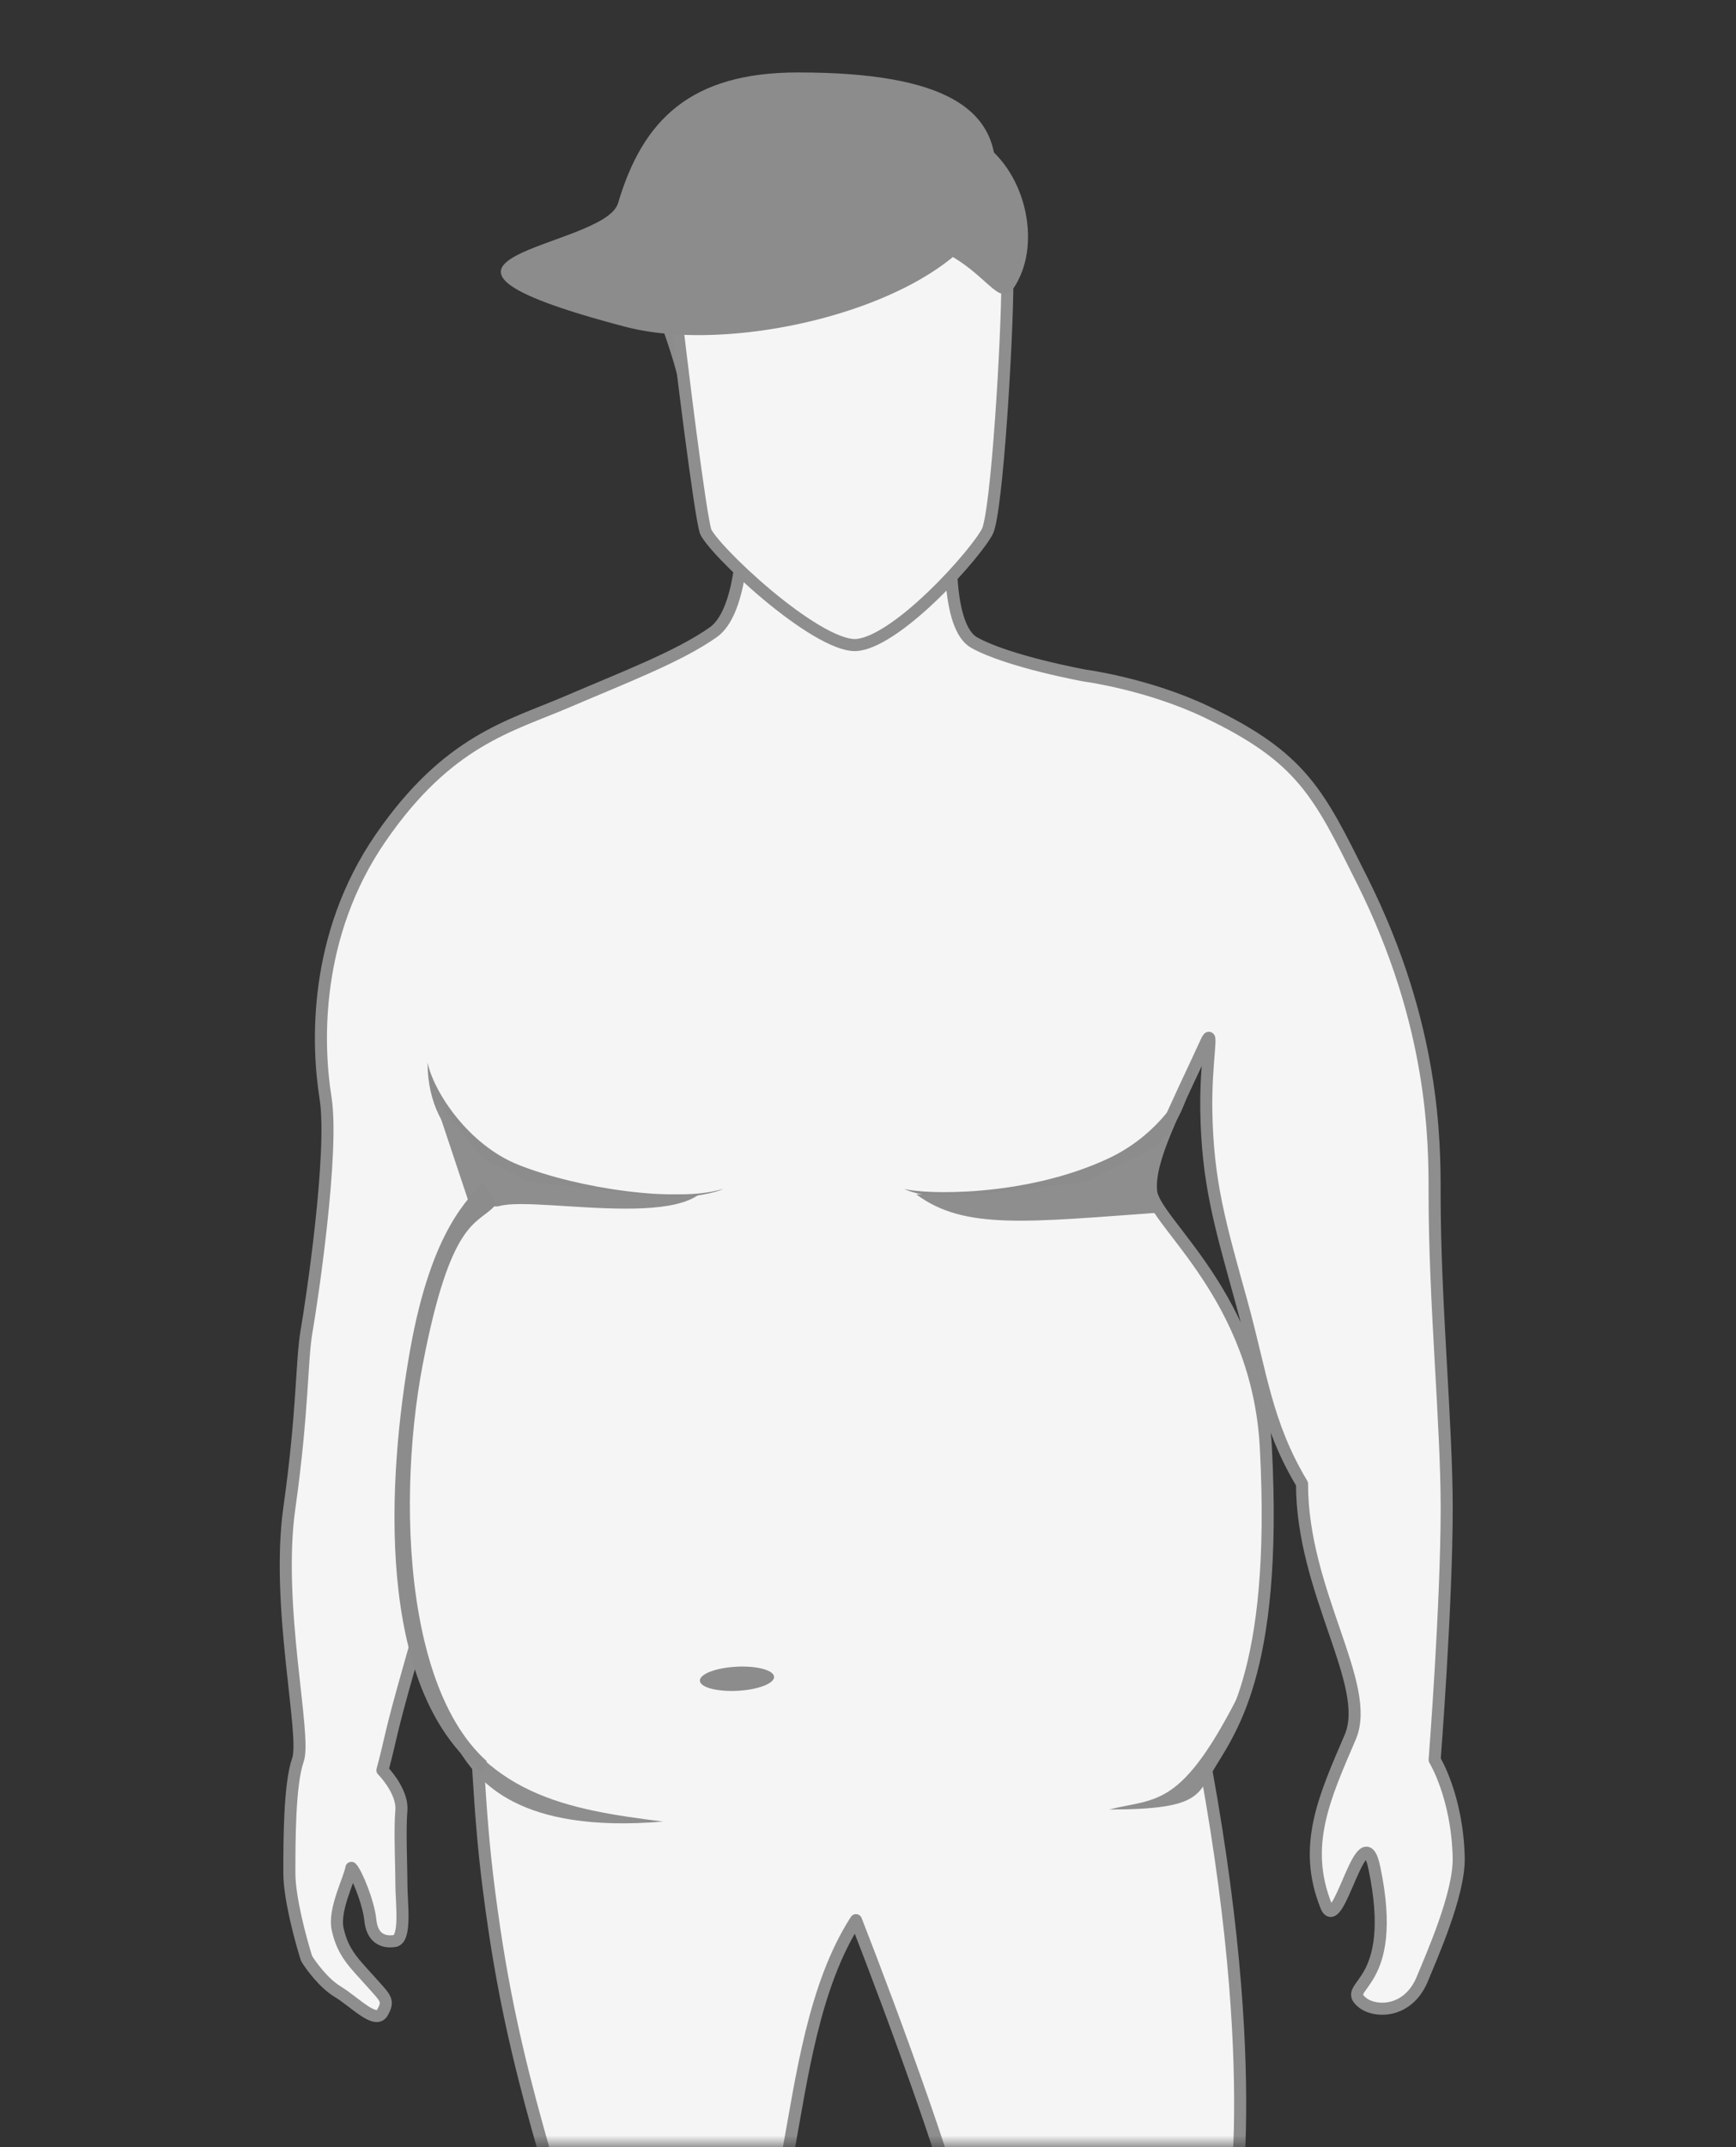 <svg width="72" height="89" viewBox="0 0 72 89" fill="none" xmlns="http://www.w3.org/2000/svg">
<rect x="0" y="0" width="72" height="89" fill="#333333" stroke="none"/>
<mask id="mask0_1886_7707" style="mask-type:alpha" maskUnits="userSpaceOnUse" x="0" y="0" width="72" height="89">
<rect width="72" height="89" rx="20" fill="#414141"/>
</mask>
<g mask="url(#mask0_1886_7707)">
<path d="M35.501 79.589C37.001 83.418 39.944 91.385 40.001 93.003C40.089 95.503 50.961 97.003 50.961 96.503V93.003C50.961 93.003 52.501 87.003 50.031 73.376C50.929 71.817 53.001 69.503 52.501 60.003C52.17 53.729 47.887 50.693 47.744 49.393C47.601 48.093 48.744 45.998 50.031 43.18C50.341 42.503 50.001 44.003 50.031 46.003C50.077 49.003 50.596 50.734 51.501 54.003C52.311 56.934 52.501 59.003 54.001 61.503C54.001 66.003 56.93 69.836 56 72.003C54.928 74.503 54.001 76.503 55.001 79.003C55.514 80.285 56.501 75.038 57.001 77.422C58.054 82.442 55.563 82.246 56.501 83.003C57.001 83.418 58.399 83.485 59.001 82.003C59.355 81.129 60.532 78.52 60.499 77.003C60.444 74.472 59.501 72.943 59.501 72.943C59.501 72.943 60.001 66.534 60.001 62.503C60.001 59.003 59.5 54.003 59.5 49.503C59.501 47.304 59.5 42.503 56.501 36.503C54.705 32.911 54.031 31.405 50.031 29.503C47.601 28.347 45 28.003 45 28.003C45 28.003 41.837 27.432 40.408 26.638C39.264 26.002 39.359 22.616 39.55 21.003H30.802C30.873 22.4 30.73 25.395 29.586 26.204C28.157 27.215 25.869 28.082 23.51 29.094C21.151 30.105 18.577 30.683 15.789 34.728C13.001 38.774 13.144 43.264 13.501 45.503C13.858 47.742 12.93 53.944 12.715 55.172C12.501 56.4 12.572 58.458 12.001 62.503C11.429 66.548 12.715 71.932 12.358 72.943C12.001 73.954 12.001 76.338 12.001 77.639V77.639C12.001 78.679 12.477 80.432 12.715 81.178C12.906 81.491 13.43 82.204 14.002 82.551C14.717 82.984 15.575 83.924 15.861 83.418C16.147 82.912 16.004 82.84 15.36 82.118C14.717 81.395 14.217 80.962 14.002 79.95C13.831 79.141 14.503 77.879 14.574 77.422C14.789 77.639 15.289 78.867 15.36 79.589C15.432 80.311 15.861 80.528 16.361 80.456C16.862 80.384 16.647 78.867 16.647 78.072C16.647 77.277 16.576 75.833 16.647 75.038C16.704 74.402 16.147 73.665 15.861 73.376C16.242 71.956 16.129 72.056 17.001 69.003C18.001 65.503 18.045 65.282 19.001 60.503C19.501 58.003 20.262 53.364 20.501 53.003C20.729 57.742 19.123 63.755 19.501 68.503C19.939 74.008 19.843 75.511 20.501 79.95C21.565 87.138 23.501 91.503 25.001 98.003C27.218 96.882 27.441 93.488 29.501 94.003C33.501 95.003 32.001 85.003 35.501 79.589Z" fill="#F5F5F5" stroke="#8E8E8E" stroke-width="0.5" stroke-linejoin="round"/>
<path d="M51.5 70.003C49 75.003 48 74.503 46 75.003C50 75.003 49.667 74.336 50.5 73.003L51.5 70.003Z" fill="#8E8E8E"/>
<path d="M18 70.003C20 74.403 23.5 75.003 27.5 75.503C21.5 76.003 19.833 73.836 19 72.503L18 70.003Z" fill="#8E8E8E"/>
<ellipse cx="30.566" cy="69.584" rx="1.541" ry="0.5" transform="rotate(-3.048 30.566 69.584)" fill="#8C8C8C"/>
<path d="M17.733 44.045C17.733 50.778 28.771 49.948 29.994 49.278C28.13 49.866 24 49.278 21.494 48.278C19.44 47.459 17.994 45.278 17.733 44.045Z" fill="#8C8C8C"/>
<path d="M49.499 44.002C49 51.003 38.721 49.948 37.498 49.278C38.273 49.503 42.5 49.652 46 48.003C48 47.06 49.238 45.236 49.499 44.002Z" fill="#8C8C8C"/>
<path d="M48 50.003L48.247 50.25C42.647 50.65 40 51.003 38 49.503H40.5L45 49.003L48 47.503L47.5 49.003L48 50.003Z" fill="#8E8E8E"/>
<path d="M20 59.003C20 60.584 21.5 52.003 20.5 50.503C19.5 49.003 27 51.003 29 49.503H26.5L22 49.003L20 48.003L18 45.503L19 48.503L19.5 50.003L20 52.003C20.364 53.458 20 57.003 20 59.003Z" fill="#8E8E8E"/>
<path d="M17 56.003C17.914 50.827 19.515 49.67 20 49.003C20.971 49.503 23.422 60.67 22.937 65.503L20 73.503C15.5 70.003 16.086 61.179 17 56.003Z" fill="#8C8C8C"/>
<path d="M17.532 56.561C18.691 50.515 19.776 50.778 20.5 50.003C26.294 50.003 28.395 60.243 27.671 65.863L21.879 74.003C16.808 72.259 16.373 62.608 17.532 56.561Z" fill="#F5F5F5"/>
<path d="M28.267 16.471C28.092 14.89 26.755 11.786 26.291 10.322C26.828 10.322 28.428 10.396 29.072 11.567C29.716 12.738 28.804 15.324 28.267 16.471Z" fill="#8C8C8C"/>
<path d="M27.878 11.664L27.866 11.558L27.781 11.493C26.595 10.584 26.114 9.235 26.405 7.978C26.695 6.723 27.767 5.505 29.798 4.901C33.075 3.927 35.604 4.945 36.43 5.544L36.495 5.592H36.577C39.534 5.592 40.969 6.623 41.608 7.839C42.261 9.081 42.129 10.592 41.791 11.613L41.779 11.651V11.692C41.779 12.817 41.674 15.187 41.517 17.392C41.439 18.493 41.347 19.55 41.25 20.386C41.201 20.805 41.151 21.165 41.1 21.448C41.048 21.739 41 21.921 40.963 22.002C40.874 22.195 40.596 22.591 40.179 23.092C39.769 23.585 39.241 24.16 38.67 24.707C38.098 25.255 37.489 25.769 36.915 26.144C36.332 26.526 35.824 26.738 35.447 26.738C35.066 26.738 34.506 26.516 33.844 26.122C33.194 25.736 32.486 25.209 31.821 24.653C31.156 24.098 30.54 23.519 30.073 23.031C29.84 22.787 29.647 22.569 29.505 22.389C29.356 22.201 29.283 22.079 29.263 22.023C29.243 21.966 29.209 21.817 29.164 21.571C29.121 21.333 29.07 21.021 29.014 20.652C28.902 19.914 28.77 18.953 28.632 17.904C28.357 15.806 28.064 13.363 27.878 11.664Z" fill="#F5F5F5" stroke="#8E8E8E" stroke-width="0.5"/>
<path d="M41.297 7.102C41.883 11.859 31.341 14.968 25.926 13.543C14.8 10.615 25.063 10.341 25.634 8.419C26.658 4.966 28.634 3.003 33.099 3.003C39.248 3.003 41.297 4.555 41.297 7.102Z" fill="#8C8C8C"/>
<path d="M42.321 11.421C41.504 13.265 41.213 11.356 38.881 10.323C36.549 9.29 33.514 8.819 34.331 6.975C35.148 5.13 37.701 4.472 40.033 5.505C42.365 6.539 43.138 9.576 42.321 11.421Z" fill="#8C8C8C"/>
</g>
</svg>
